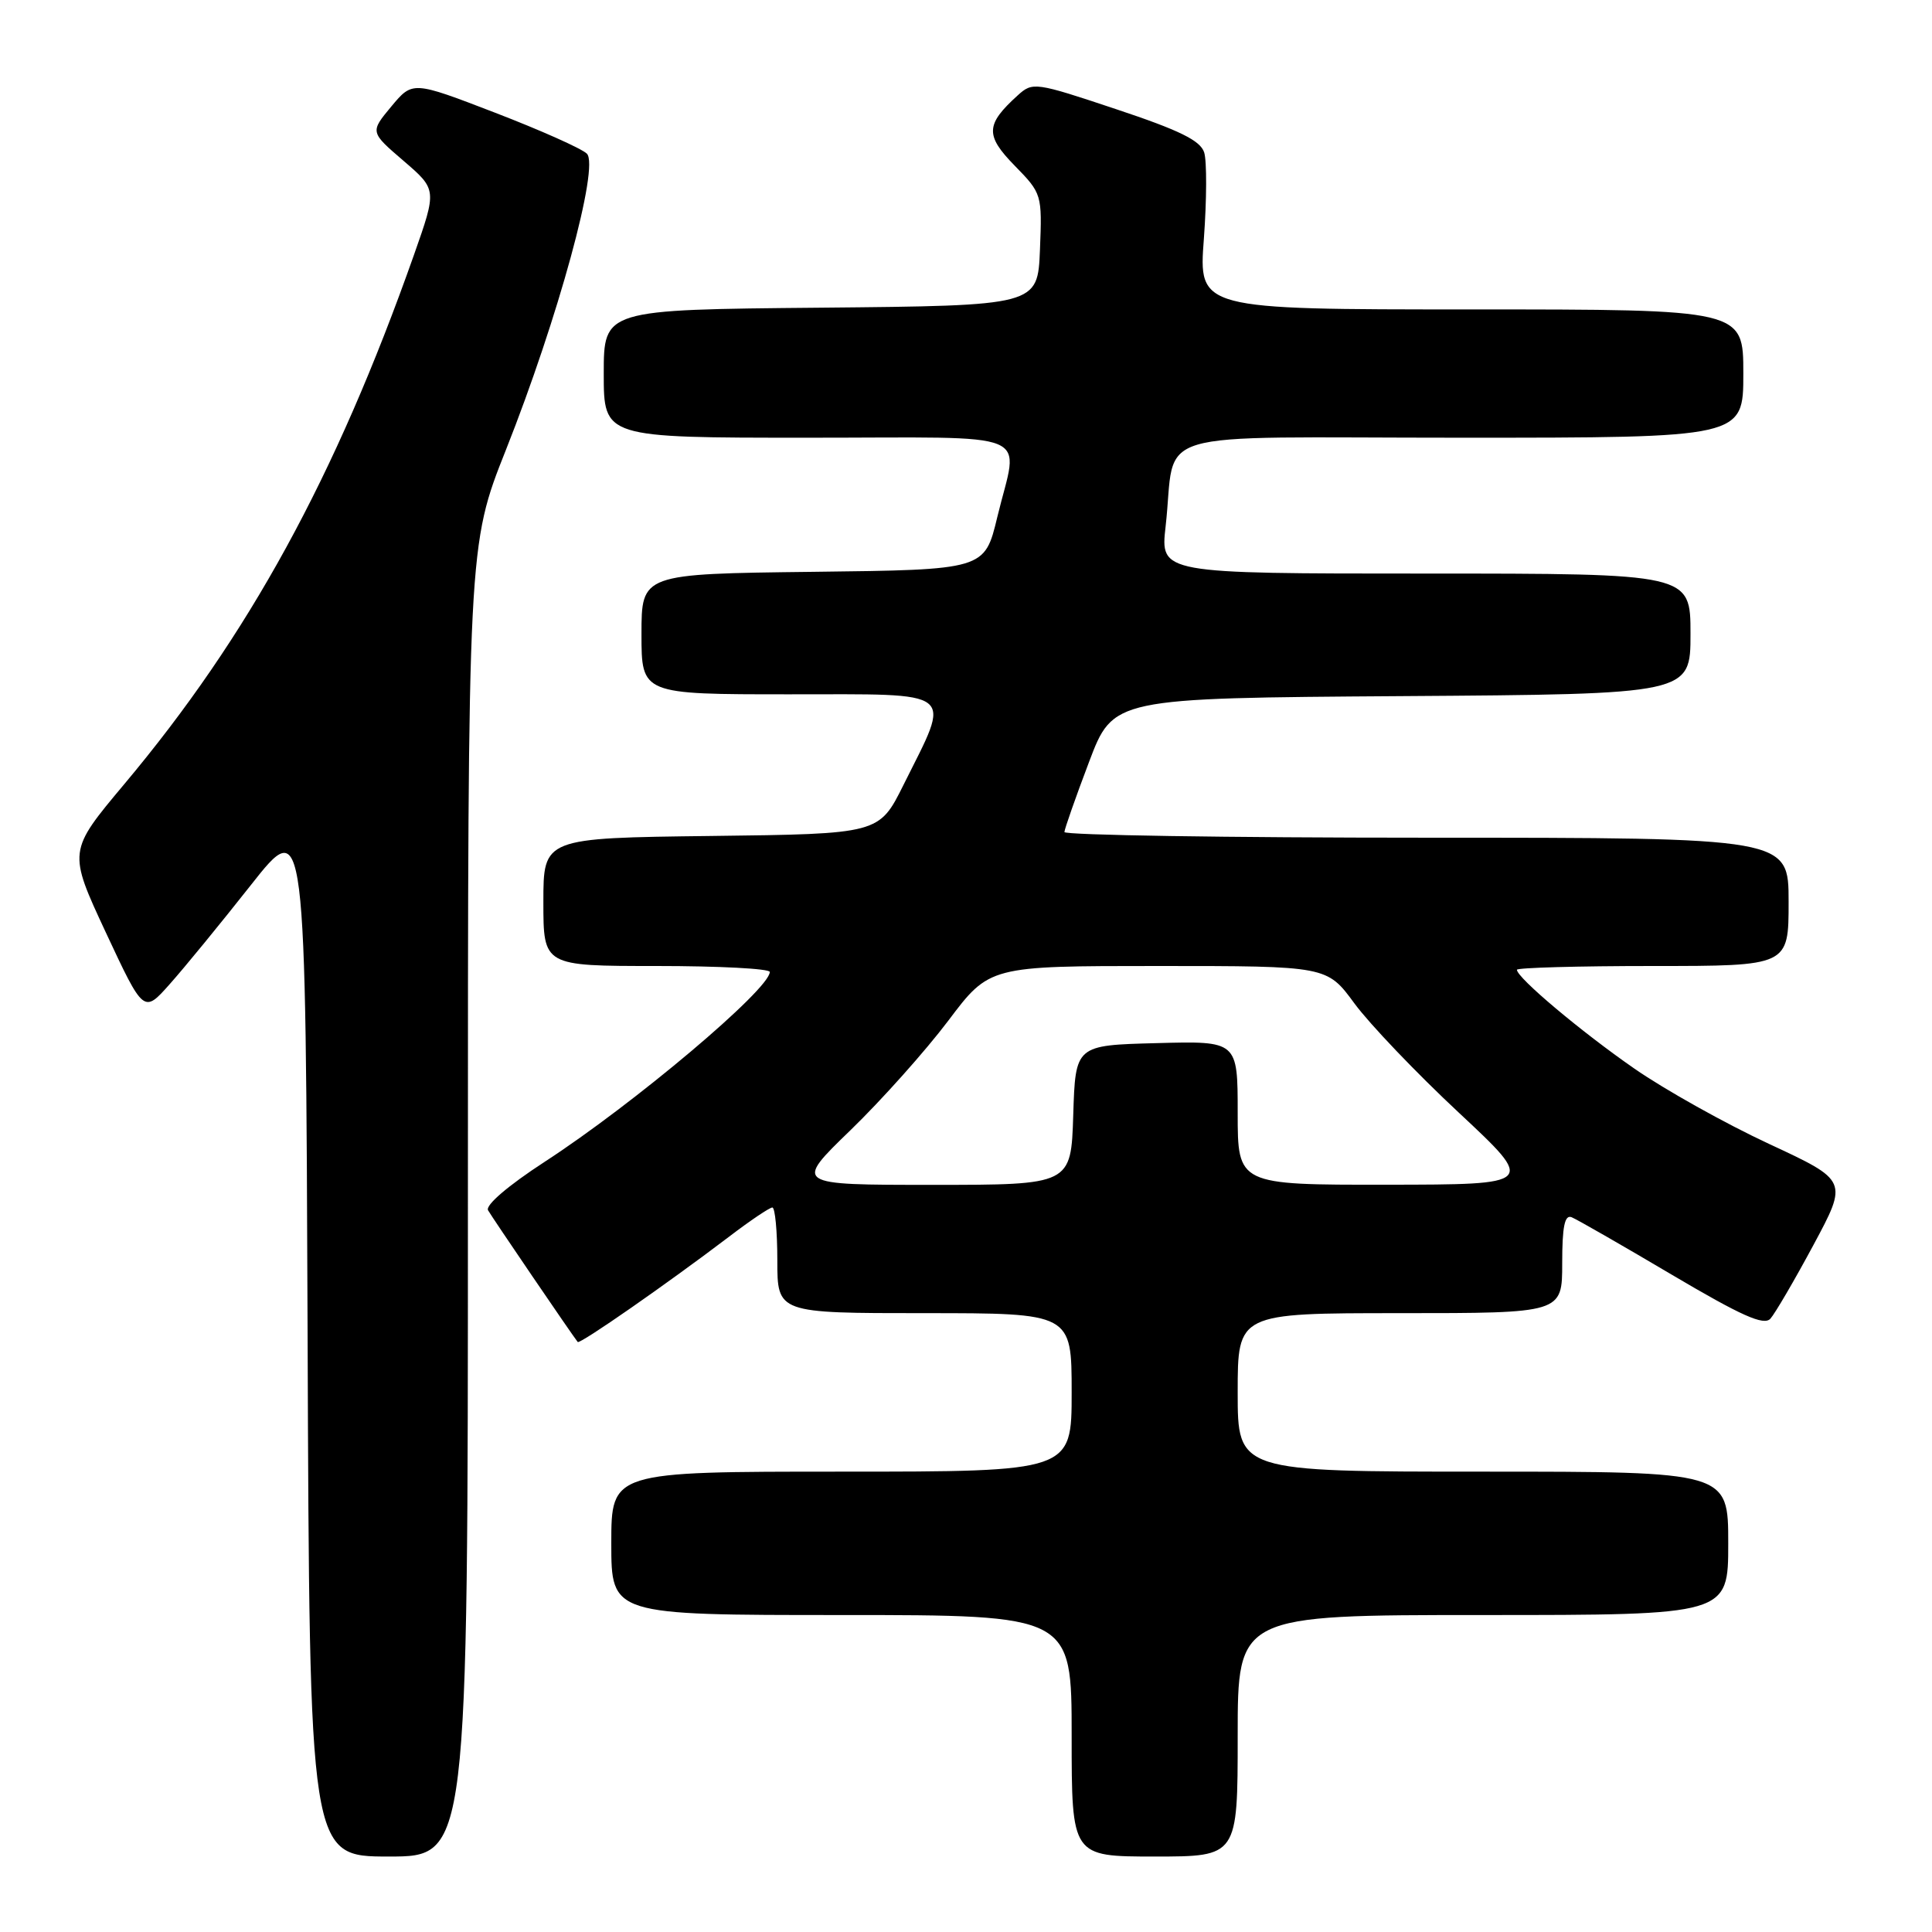 <?xml version="1.0" encoding="UTF-8" standalone="no"?>
<!DOCTYPE svg PUBLIC "-//W3C//DTD SVG 1.1//EN" "http://www.w3.org/Graphics/SVG/1.1/DTD/svg11.dtd" >
<svg xmlns="http://www.w3.org/2000/svg" xmlns:xlink="http://www.w3.org/1999/xlink" version="1.1" viewBox="0 0 256 256">
 <g >
 <path fill="currentColor"
d=" M 62.00 159.15 C 62.00 72.29 62.00 72.29 67.05 59.58 C 73.94 42.20 79.46 22.02 77.76 20.36 C 77.07 19.68 71.59 17.24 65.59 14.93 C 54.67 10.73 54.67 10.73 51.85 14.11 C 49.03 17.50 49.03 17.50 53.47 21.31 C 57.90 25.12 57.90 25.12 54.85 33.78 C 44.45 63.23 32.92 84.30 16.46 103.91 C 9.01 112.80 9.01 112.80 14.02 123.55 C 19.04 134.29 19.04 134.29 22.50 130.39 C 24.41 128.25 29.24 122.35 33.23 117.29 C 40.50 108.07 40.50 108.07 40.76 177.04 C 41.01 246.00 41.01 246.00 51.51 246.00 C 62.00 246.00 62.00 246.00 62.00 159.15 Z  M 164.00 230.00 C 164.00 214.00 164.00 214.00 196.50 214.00 C 229.00 214.00 229.00 214.00 229.00 204.50 C 229.00 195.00 229.00 195.00 196.50 195.00 C 164.00 195.00 164.00 195.00 164.00 184.50 C 164.00 174.00 164.00 174.00 185.50 174.00 C 207.00 174.00 207.00 174.00 207.00 167.39 C 207.00 162.51 207.33 160.92 208.25 161.29 C 208.94 161.57 214.89 164.98 221.48 168.88 C 230.79 174.38 233.72 175.69 234.59 174.73 C 235.20 174.05 237.77 169.66 240.29 164.97 C 244.87 156.44 244.87 156.44 234.40 151.57 C 228.64 148.89 220.62 144.41 216.57 141.60 C 209.50 136.70 201.00 129.55 201.00 128.50 C 201.00 128.23 209.10 128.00 219.00 128.00 C 237.00 128.00 237.00 128.00 237.00 119.50 C 237.00 111.00 237.00 111.00 189.00 111.00 C 162.60 111.00 141.02 110.66 141.04 110.25 C 141.06 109.84 142.52 105.67 144.29 101.00 C 147.50 92.50 147.50 92.50 185.75 92.24 C 224.00 91.98 224.00 91.98 224.00 83.99 C 224.00 76.00 224.00 76.00 188.87 76.00 C 153.74 76.00 153.74 76.00 154.45 69.75 C 155.94 56.55 151.10 58.00 193.62 58.00 C 231.00 58.00 231.00 58.00 231.00 49.50 C 231.00 41.00 231.00 41.00 194.91 41.00 C 158.81 41.00 158.81 41.00 159.52 31.63 C 159.90 26.48 159.92 21.33 159.56 20.20 C 159.06 18.62 156.29 17.26 147.90 14.47 C 137.15 10.88 136.83 10.84 134.85 12.64 C 130.59 16.50 130.52 17.93 134.45 21.95 C 138.06 25.64 138.09 25.76 137.80 33.09 C 137.50 40.50 137.50 40.50 108.75 40.77 C 80.00 41.03 80.00 41.03 80.00 49.52 C 80.00 58.00 80.00 58.00 107.00 58.00 C 137.85 58.00 134.97 56.80 132.15 68.50 C 130.47 75.50 130.47 75.50 107.74 75.77 C 85.00 76.04 85.00 76.04 85.00 84.02 C 85.00 92.00 85.00 92.00 104.61 92.00 C 127.09 92.00 126.09 91.21 119.72 104.00 C 116.48 110.50 116.48 110.50 94.24 110.77 C 72.00 111.04 72.00 111.04 72.00 119.52 C 72.00 128.00 72.00 128.00 87.00 128.00 C 95.25 128.00 102.00 128.35 102.00 128.79 C 102.00 131.08 83.98 146.28 72.15 153.96 C 67.31 157.11 64.29 159.70 64.67 160.37 C 65.21 161.32 75.78 176.85 76.55 177.82 C 76.82 178.16 88.39 170.11 96.59 163.88 C 99.39 161.74 101.98 160.00 102.34 160.00 C 102.70 160.00 103.00 163.15 103.00 167.00 C 103.00 174.00 103.00 174.00 122.50 174.00 C 142.00 174.00 142.00 174.00 142.00 184.50 C 142.00 195.00 142.00 195.00 111.50 195.00 C 81.00 195.00 81.00 195.00 81.00 204.50 C 81.00 214.00 81.00 214.00 111.50 214.00 C 142.00 214.00 142.00 214.00 142.00 230.00 C 142.00 246.00 142.00 246.00 153.00 246.00 C 164.00 246.00 164.00 246.00 164.00 230.00 Z  M 112.70 149.75 C 116.82 145.76 122.64 139.24 125.65 135.25 C 131.11 128.00 131.11 128.00 153.47 128.00 C 175.83 128.00 175.83 128.00 179.47 132.96 C 181.48 135.69 187.70 142.21 193.31 147.44 C 203.50 156.96 203.50 156.96 183.75 156.98 C 164.00 157.00 164.00 157.00 164.00 147.47 C 164.00 137.93 164.00 137.93 153.25 138.22 C 142.50 138.50 142.50 138.50 142.21 147.75 C 141.92 157.00 141.92 157.00 123.57 157.00 C 105.21 157.00 105.21 157.00 112.70 149.75 Z "/>
</g>
</svg>